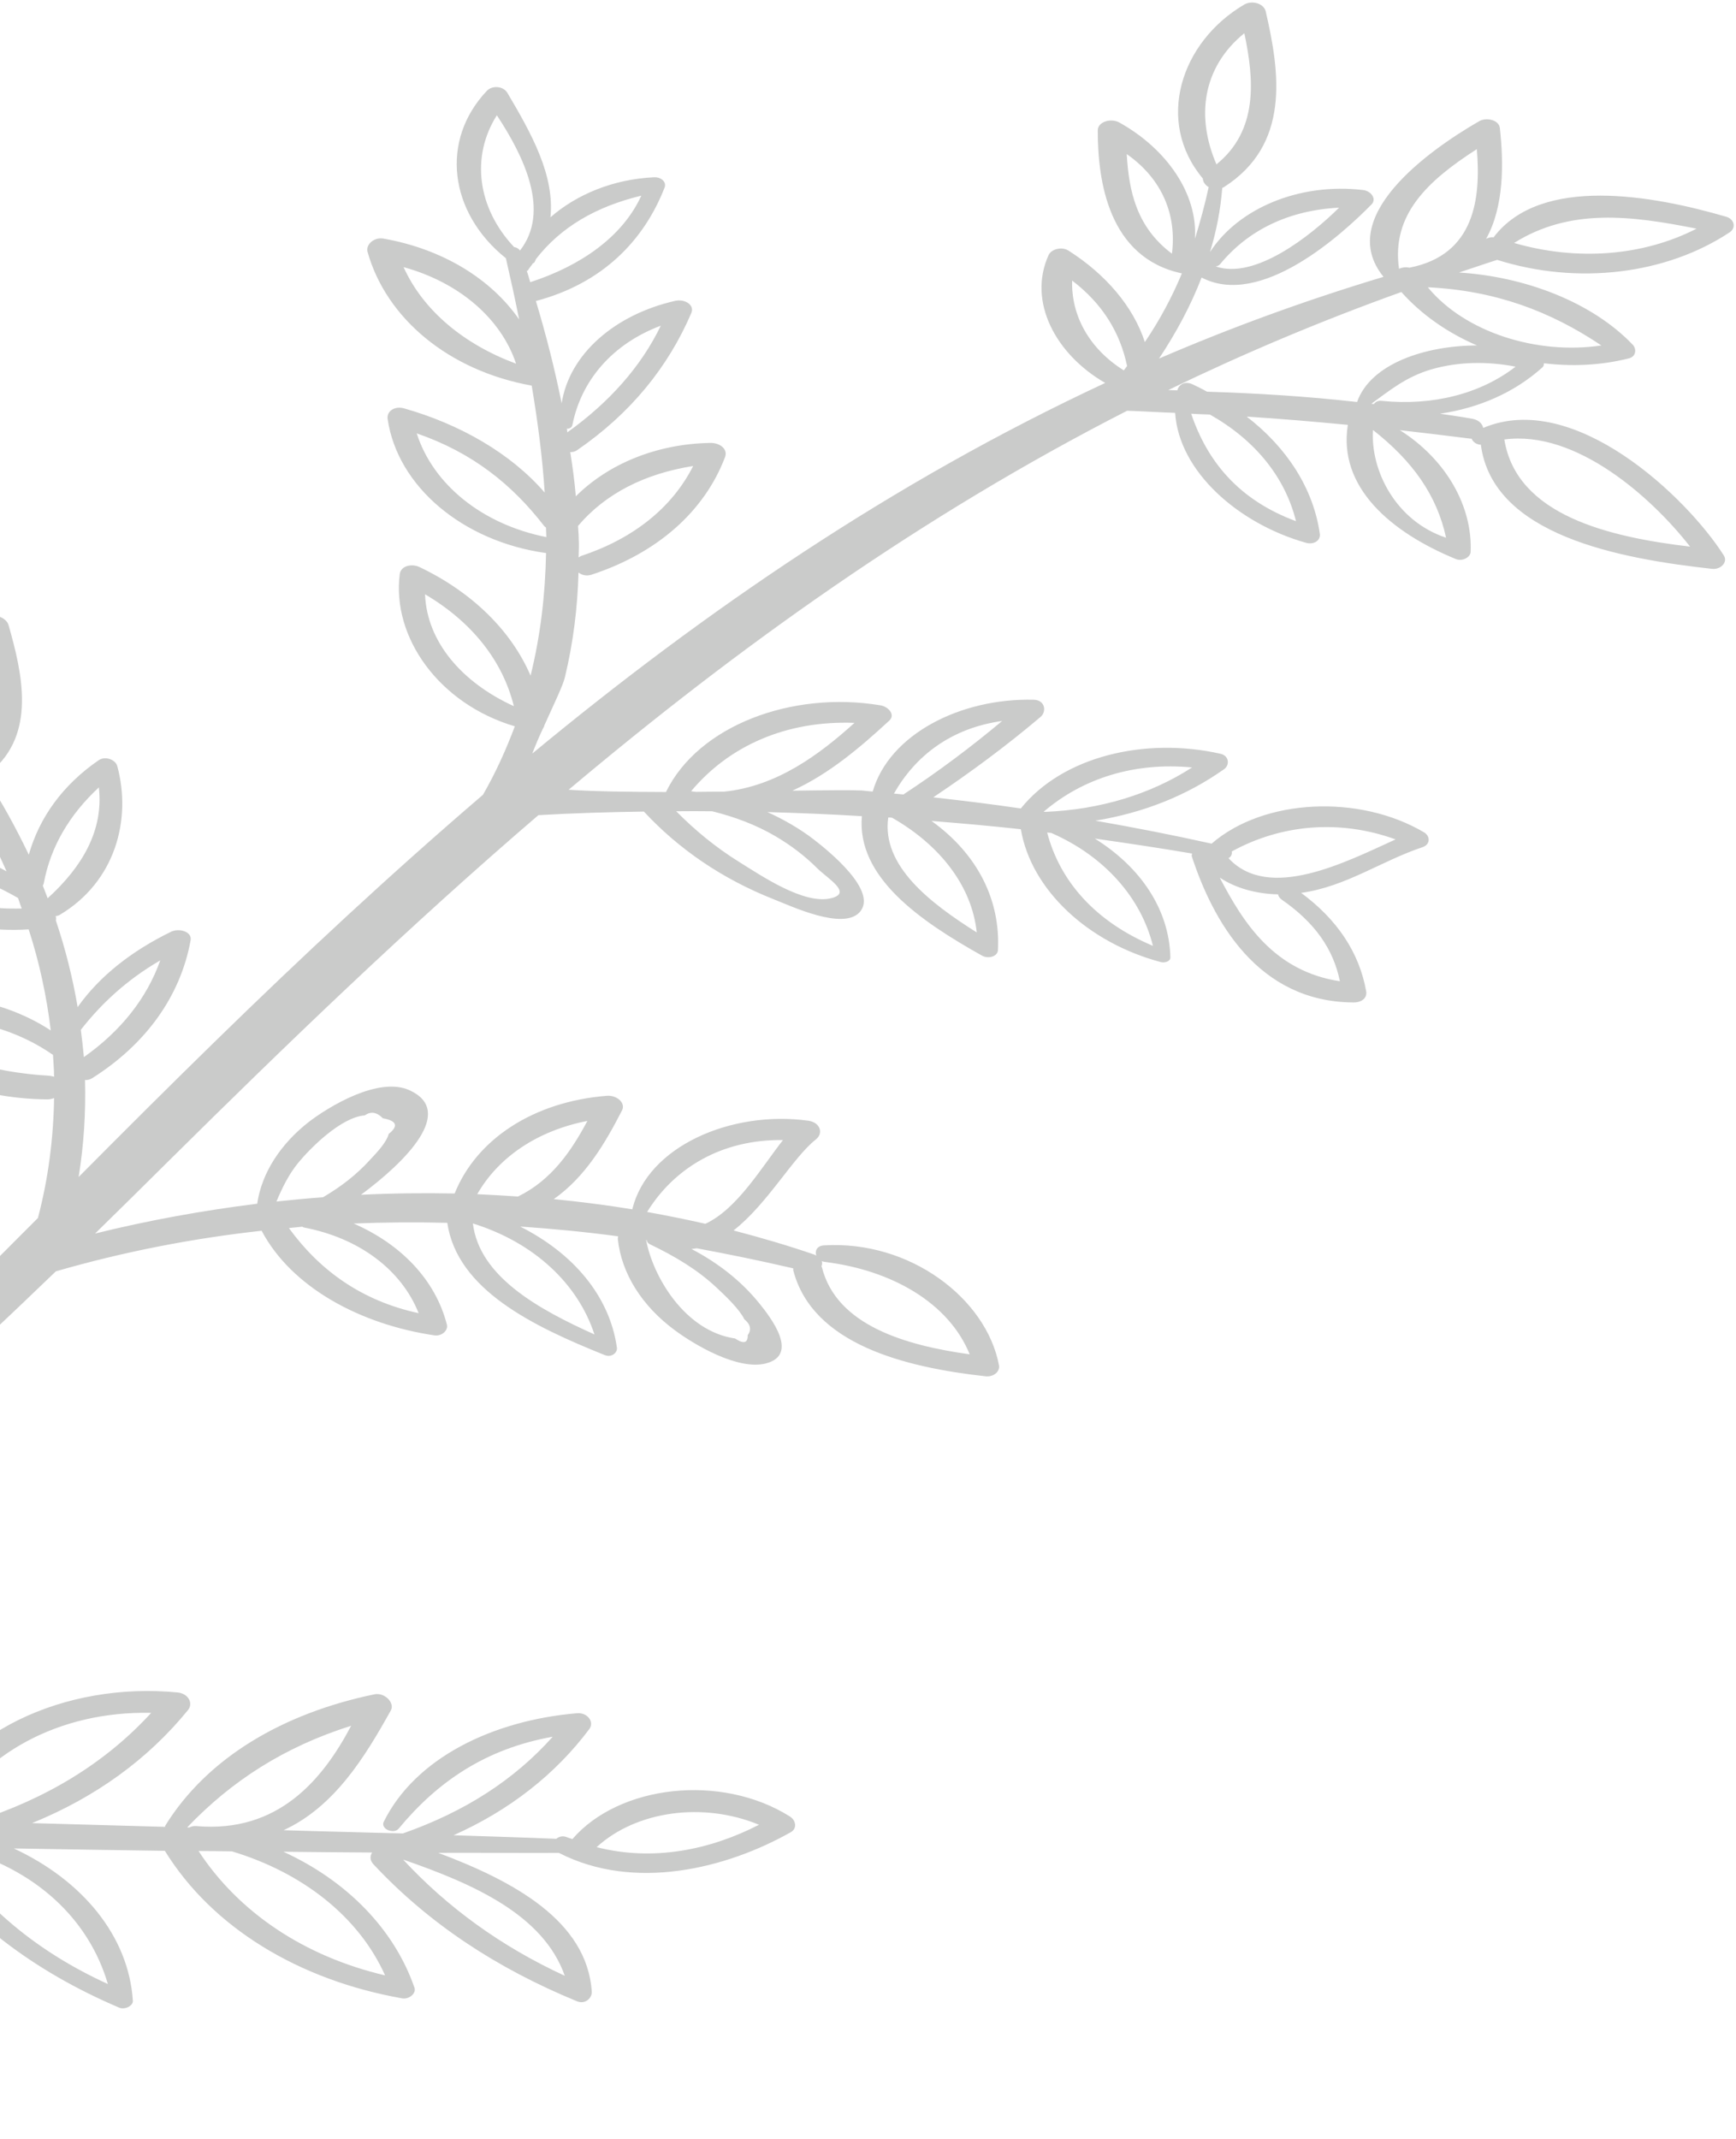 <svg width="276" height="340" viewBox="0 0 276 340" fill="none" xmlns="http://www.w3.org/2000/svg">
<path d="M214.29 67.541C208.876 67.018 203.609 66.58 198.21 66.227C204.61 71.163 208.813 77.659 209.836 84.872C209.979 85.897 208.912 86.633 207.646 86.29C196.862 83.249 187.438 74.947 186.83 65.632C184.273 65.544 181.752 65.383 179.2 65.294C146.403 82.051 117.346 102.873 90.402 125.546C94.483 125.815 100.023 125.892 105.88 125.907C111.039 115.317 125.94 109.791 139.958 112.122C141.238 112.323 142.405 113.622 141.382 114.556C136.675 118.899 131.742 123.076 125.969 125.696C131.406 125.619 135.606 125.586 137.078 125.663C137.612 125.717 138.181 125.799 138.748 125.832C141.385 116.701 152.743 110.958 164.336 111.235C166.205 111.281 166.411 113.156 165.43 113.97C160.042 118.534 154.348 122.752 148.375 126.752C153.033 127.273 157.686 127.837 162.296 128.521C168.954 120.23 182.051 117.121 194.043 119.826C195.433 120.135 195.526 121.638 194.622 122.269C188.596 126.529 181.755 129.21 174.15 130.464C180.35 131.549 186.514 132.749 192.628 134.114C200.963 126.884 216.174 126.255 226.419 132.325C227.443 132.958 227.38 134.254 226.192 134.664C219.675 136.823 213.998 140.949 206.864 141.94C212.581 146.155 216.118 151.427 217.209 157.612C217.376 158.714 216.402 159.385 215.139 159.357C199.878 159.26 192.81 146.257 189.496 136.188C189.453 135.99 189.467 135.848 189.514 135.685C184.376 134.804 179.2 134.041 174.048 133.302C181.308 137.819 185.879 144.524 186.074 152.18C186.1 152.834 185.2 153.104 184.552 152.94C172.987 149.866 163.933 141.458 162.301 131.822C157.582 131.295 152.824 130.886 148.095 130.505C155.43 135.778 159.071 143.084 158.66 151.04C158.621 152.049 157.132 152.475 156.131 151.919C146.312 146.42 136.155 139.443 137.031 129.745C132.05 129.435 127.032 129.24 122.004 129.093C124.606 130.272 127.091 131.702 129.315 133.398C131.869 135.367 139.649 141.695 136.673 145.009C134.007 147.944 125.753 144.024 123.078 142.984C114.795 139.713 107.889 134.966 102.372 129.013C96.781 129.096 91.211 129.259 85.597 129.583C64.992 147.261 45.622 165.927 26.728 184.644C22.887 188.473 18.984 192.295 15.114 196.096C23.526 194.007 32.159 192.446 40.893 191.352C41.618 186.364 44.688 181.784 49.126 178.328C52.19 175.985 60.217 171.015 65.18 173.346C72.369 176.7 64.606 184.589 57.386 189.934C62.329 189.686 67.314 189.635 72.283 189.729C75.743 181.09 84.835 175.117 96.482 174.197C98.006 174.061 99.541 175.301 98.882 176.537C96.24 181.69 93.061 187.104 88.041 190.62C92.224 191.043 96.401 191.562 100.531 192.244C102.92 182.244 116.276 176.463 128.513 178.158C130.389 178.419 130.976 180.14 129.704 181.143C126.08 183.981 122.008 191.401 116.624 195.604C120.949 196.739 125.296 197.998 129.53 199.464C129.62 199.498 129.702 199.578 129.785 199.611C129.524 198.884 129.847 198.05 130.998 197.976C144.659 197.141 156.799 206.415 158.819 217.004C159.024 217.988 158.034 218.901 156.745 218.793C143.817 217.365 129.172 213.693 126.117 201.94C126.098 201.819 126.136 201.748 126.116 201.628C120.982 200.433 115.891 199.388 110.791 198.442C110.517 198.486 110.211 198.505 109.937 198.549C114.217 200.789 117.862 203.666 120.693 207.157C122.525 209.414 127.114 215.348 121.788 216.736C117.299 217.9 110.366 213.749 107.245 211.436C102.091 207.614 98.816 202.489 98.231 197.007C98.216 196.837 98.263 196.674 98.277 196.532C93.063 195.833 87.888 195.335 82.703 194.982C91.133 199.234 96.903 206.008 98.076 214.199C98.213 215.007 97.253 215.849 96.177 215.428C84.792 210.855 72.679 205.053 71.112 194.39C66.112 194.271 61.159 194.301 56.221 194.5C63.78 197.794 69.234 203.476 71.052 210.579C71.265 211.517 70.238 212.448 69.045 212.277C57.354 210.541 46.391 204.711 41.593 195.648C30.671 196.857 19.756 198.958 8.885 202.101C-22.367 232.173 -54.676 260.736 -89.554 287.428C-78.476 290.499 -60.202 288.466 -51.245 288.529C-47.56 276.348 -32.202 268.911 -16.779 269.17C-15.514 269.201 -14.386 270.618 -14.954 271.524C-20.054 279.923 -28.417 285.875 -39.08 288.796C-30.199 288.995 -21.306 289.146 -12.458 289.367C-7.536 275.621 10.261 267.278 28.26 269.05C29.937 269.22 30.778 270.776 29.89 271.842C23.518 279.682 15.145 285.727 5.092 289.816C12.139 289.999 19.179 290.227 26.219 290.409C26.253 290.341 26.266 290.245 26.3 290.177C32.988 279.408 44.991 272.356 59.523 269.343C61.157 269.003 62.802 270.709 62.141 271.895C58.087 279.171 53.236 287.189 45.088 290.942C50.746 291.127 56.438 291.244 62.125 291.411C62.759 291.4 63.391 291.442 64.052 291.459C73.863 288.019 81.747 282.956 87.874 276.085C77.185 277.994 69.556 283.245 63.403 290.67C63.093 291.05 62.6 291.144 62.129 291.05C61.385 290.952 60.688 290.327 60.997 289.635C65.999 279.466 78.347 273.486 91.702 272.352C93.409 272.185 94.526 273.747 93.692 274.866C88.285 282.08 81.004 287.777 72.109 291.746C77.556 291.935 83.003 292.078 88.442 292.313C88.871 291.948 89.49 291.767 90.186 292.08C90.446 292.178 90.742 292.258 91.002 292.356C98.446 283.736 114.62 281.899 125.544 288.738C126.515 289.319 126.807 290.651 125.722 291.262C115.473 297.046 100.844 300.7 88.858 294.549C82.457 294.578 76.066 294.509 69.665 294.538C81.515 298.989 93.338 305.293 94.083 316.62C94.144 317.564 93.098 318.687 91.734 318.14C78.846 312.839 68.129 305.728 59.378 296.366C58.776 295.725 58.812 295.031 59.165 294.49C54.487 294.475 49.758 294.405 45.054 294.366C55.14 298.976 62.69 306.702 65.897 315.99C66.207 316.866 65.051 317.88 63.923 317.673C47.487 314.756 33.748 306.429 26.209 294.222C18.221 294.116 10.209 293.979 2.196 293.843C13.051 298.892 20.466 307.736 21.126 318.094C21.138 318.89 19.811 319.528 18.939 319.15C5.114 313.246 -5.613 304.984 -13.404 294.098C-13.535 293.917 -13.55 293.747 -13.598 293.599C-20.919 293.46 -28.204 293.303 -35.525 293.165C-27.504 298.532 -21.725 305.572 -18.678 313.974C-18.247 315.124 -20.008 316.177 -21.318 315.683C-34.82 310.513 -45.687 303.053 -54.591 293.38C-54.784 293.192 -54.885 292.991 -54.953 292.763C-68.479 292.481 -82.005 292.245 -95.524 291.964C-117.428 308.422 -140.318 324.136 -164.696 339.02C-167.907 341.011 -172.016 337.005 -168.887 334.934C-145.848 319.528 -122.759 304.224 -100.615 288.101C-101.79 284.031 -102.754 279.956 -103.776 275.879C-104.172 276.222 -104.791 276.403 -105.53 276.256C-115.469 273.877 -124.276 269.736 -132.194 264.261C-133.184 263.606 -133.453 261.986 -131.939 261.637C-121.501 259.173 -112.679 263.126 -105.448 268.871C-106.457 264.334 -107.408 259.806 -108.264 255.262C-123.243 253.82 -135.905 243.408 -138.68 231.514C-138.973 230.182 -137.255 228.937 -135.652 229.554C-125.291 233.494 -116.631 238.801 -109.754 246.026C-110.908 238.632 -111.913 231.228 -112.612 223.811C-127.539 220.906 -137.651 210.001 -138.265 197.964C-138.317 196.609 -136.266 196.311 -135.052 196.867C-126.416 200.848 -117.765 205.674 -113.462 212.639C-113.77 206.751 -114.018 200.922 -114.082 195.057C-114.457 195.212 -114.92 195.287 -115.464 195.014C-127.117 189.139 -134.884 178.642 -136.592 167.938C-136.75 166.791 -135.071 165.658 -133.772 166.559C-125.687 172.197 -117.646 177.997 -114.104 185.68C-113.973 180.584 -113.781 175.495 -113.44 170.397C-123.803 164.266 -130.447 154.702 -131.493 144.595C-131.613 143.33 -129.854 142.012 -128.388 143.076C-120.85 148.439 -115.537 154.037 -112.643 161.243C-112.413 158.542 -112.242 155.885 -111.925 153.221C-112.838 152.695 -113.225 151.69 -112.106 151.058C-111.944 150.953 -111.815 150.87 -111.686 150.786C-111.68 150.69 -111.667 150.595 -111.658 150.502C-111.652 150.406 -111.611 150.338 -111.577 150.27C-118.104 141.61 -108.643 133.072 -100.852 127.716C-99.689 126.918 -97.885 127.63 -97.574 128.771C-95.137 138.199 -99.618 147.985 -109.406 153.117C-109.775 157.25 -109.969 161.397 -110.156 165.546C-104.685 159.232 -95.168 155.398 -85.59 154.608C-84.219 154.479 -83.146 155.578 -83.521 156.625C-87.168 166.23 -97.699 172.468 -110.469 171.876C-110.642 176.773 -110.663 181.664 -110.655 186.577C-105.091 180.875 -97.38 176.954 -87.393 179.482C-86.242 179.766 -85.854 181.037 -86.465 181.745C-92.534 188.624 -100.336 193.813 -110.12 196.97C-110.244 197.004 -110.364 196.995 -110.455 197.008C-110.305 201.383 -110.068 205.795 -109.769 210.161C-105.499 204.4 -98.163 200.323 -89.384 199.112C-88.253 198.959 -86.951 199.864 -87.135 200.833C-89.264 211.29 -96.632 219.415 -108.367 224.06C-107.727 229.907 -106.872 235.753 -105.93 241.583C-100.559 234.125 -91.878 225.509 -84.401 229.927C-79.659 232.719 -83.461 237.998 -85.373 240.89C-89.625 247.398 -95.772 252.587 -103.286 256.646C-102.804 259.777 -102.418 264.179 -101.756 268.582C-99.038 262.037 -92.204 256.896 -84.193 254.262C-82.698 253.786 -80.686 254.81 -80.944 256.227C-82.68 265.763 -88.488 272.741 -97.932 278.316C-98.382 278.607 -98.933 278.698 -99.441 278.621C-98.713 280.743 -97.768 282.549 -96.56 283.781C-96.285 284.049 -95.973 284.251 -95.694 284.47C-83.309 275.337 -71.265 265.926 -59.684 256.063C-36.454 236.194 -15.2 214.92 6.028 193.621C7.697 187.31 8.494 180.933 8.6 174.557C8.288 174.672 7.916 174.775 7.523 174.763C-4.119 174.696 -15.239 170.125 -23.12 163.063C-24.145 162.118 -23.637 160.627 -22.296 160.158C-12.278 156.763 -0.44 158.225 8.072 163.807C7.419 158.414 6.278 153.025 4.557 147.74C-6.744 148.477 -18.176 144.068 -25.071 136.455C-26 135.448 -25.468 133.981 -23.853 133.832C-15.432 132.9 -6.234 134.503 1.043 138.518C-0.886 134.131 -3.097 129.834 -5.707 125.667C-9.828 127.71 -14.825 128.48 -19.78 127.932C-23.334 127.548 -31.953 125.57 -33.164 122.194C-34.551 118.127 -27.439 116.966 -23.978 117.098C-19.499 117.288 -14.778 118.075 -10.205 119.141C-12.473 116.045 -14.987 113.02 -17.659 110.097C-27.114 111.432 -37.317 110.255 -46.483 107.642C-48.129 107.186 -48.463 105.347 -47.18 104.558C-41.612 100.953 -33.524 99.745 -26.483 101.495C-29.457 98.859 -32.558 96.302 -35.855 93.871C-43.997 99.095 -55.424 99.919 -65.469 97.071C-67.115 96.615 -67.375 94.903 -66.209 94.107C-60.101 89.928 -51.321 87.779 -43.074 88.927C-44.895 87.78 -46.717 86.633 -48.6 85.526C-49.159 85.975 -49.965 86.23 -50.914 86.04C-57.952 84.509 -64.389 81.207 -68.847 76.443C-71.09 74.047 -75.595 69.134 -71.96 66.515C-68.13 63.723 -61.401 67.196 -58.094 69.17C-52.246 72.628 -48.447 77.373 -46.629 82.908C-46.459 83.336 -46.611 83.655 -46.879 83.92C-45.385 84.701 -43.992 85.587 -42.502 86.41C-45.303 79.816 -43.718 72.483 -39.102 66.897C-38.32 65.991 -36.728 66.078 -35.812 66.868C-27.967 73.733 -27.868 84.274 -35.347 90.724C-34.91 90.887 -34.548 91.191 -34.37 91.521C-31.481 93.499 -28.784 95.555 -26.124 97.681C-26.729 92.078 -24.334 86.367 -20.187 82.161C-19.217 81.175 -17.328 81.341 -16.6 82.524C-11.68 90.298 -11.509 99.133 -16.099 106.623C-16.045 106.675 -15.96 106.759 -15.906 106.811C-14.463 106.86 -13.778 107.893 -14.072 108.754C-12.595 110.35 -11.126 111.991 -9.777 113.623C-9.794 107.865 -6.961 102.317 -1.951 98.27C-0.838 97.369 1.036 98.257 1.355 99.352C3.585 107.167 5.748 116.639 -1.414 122.663C-1.512 123.039 -1.839 123.343 -2.36 123.409C-2.36 123.409 -2.394 123.43 -2.365 123.458C0.296 127.464 2.546 131.643 4.58 135.87C6.236 130.012 9.938 124.798 15.692 120.848C16.726 120.133 18.386 120.759 18.649 121.798C20.957 130.366 18.288 140.194 9.51 145.426C9.318 145.55 9.099 145.599 8.855 145.624C8.923 145.847 8.933 146.066 8.88 146.325C10.402 150.842 11.559 155.463 12.344 160.099C15.841 155.151 20.933 151.184 27.174 148.127C28.413 147.505 30.592 148.062 30.3 149.506C28.688 158.332 23.241 165.972 14.658 171.394C14.271 171.645 13.902 171.704 13.513 171.69C13.651 176.837 13.335 181.96 12.501 187.106C19.724 179.838 26.975 172.592 34.339 165.408C47.936 152.133 62.037 138.978 76.782 126.349C78.846 122.774 80.467 119.132 81.852 115.464C69.763 111.879 62.278 101.293 63.555 91.254C63.741 89.971 65.38 89.535 66.71 90.149C75.13 94.182 81.299 100.298 84.354 107.404C85.938 101.01 86.691 94.482 86.815 87.92C73.565 86.076 63.186 77.316 61.628 66.602C61.446 65.378 62.738 64.496 64.235 64.915C73.079 67.423 81.2 72.049 86.598 78.305C86.238 72.677 85.489 66.988 84.533 61.3C71.334 58.931 61.394 50.599 58.435 40.034C58.124 38.893 59.448 37.677 60.935 37.924C70.339 39.573 78.032 44.303 82.537 50.782C81.887 47.535 81.172 44.283 80.43 41.054C71.385 33.803 69.931 22.305 77.428 14.414C78.297 13.538 80.001 13.686 80.653 14.739C84.542 21.301 88.193 27.888 87.514 34.542C91.701 30.894 97.488 28.49 103.975 28.18C105.097 28.125 106.015 28.919 105.658 29.821C102.401 38.191 95.826 45.044 85.199 47.85C86.82 53.241 88.197 58.657 89.296 64.119C90.509 56.269 97.788 49.989 107.354 47.824C108.835 47.49 110.463 48.45 109.916 49.747C106.216 58.361 100.284 65.691 91.747 71.57C91.393 71.799 91.053 71.886 90.661 71.869C91.038 74.222 91.354 76.564 91.549 78.897C96.661 73.8 104.31 70.549 112.955 70.41C114.494 70.397 115.754 71.416 115.27 72.667C111.988 81.324 104.466 87.935 94.084 91.346C93.245 91.623 92.507 91.429 91.973 91.011C91.825 96.609 91.136 102.153 89.823 107.615C89.545 108.911 88.003 112.056 86.538 115.33C86.525 115.472 86.452 115.611 86.344 115.769C85.698 117.125 85.108 118.536 84.627 119.79C112.022 97.138 141.924 76.62 175.711 60.876C167.822 56.32 163.38 47.97 166.691 40.591C167.119 39.596 168.794 39.142 169.901 39.855C175.786 43.607 180.178 48.726 182.016 54.382C184.376 50.887 186.329 47.251 187.902 43.46C176.19 40.974 174.515 28.686 174.533 20.712C174.548 19.315 176.684 18.736 178 19.498C185.532 23.706 190.45 30.852 189.976 37.963C190.81 35.276 191.554 32.556 192.161 29.75C191.618 29.43 191.246 28.912 191.236 28.381C183.604 19.272 187.729 6.627 197.842 0.711C199.056 0.017 200.938 0.541 201.235 1.824C203.51 11.669 205.124 23.059 194.543 29.775C194.481 29.816 194.386 29.831 194.323 29.872C194.043 33.409 193.38 36.789 192.366 40.084C196.873 33.093 206.624 29.02 216.682 30.205C217.996 30.338 218.897 31.635 218.061 32.489C213.237 37.4 200.405 49.016 191.039 44.12C189.309 48.595 187.024 52.846 184.268 57.002C195.67 52.081 207.559 47.74 219.96 44.007C212.273 34.581 226.969 23.992 235.15 19.28C236.241 18.62 238.314 19.02 238.457 20.362C239.068 25.869 239.154 32.797 236.271 37.972C236.62 37.792 237.027 37.662 237.473 37.732C237.506 37.711 237.478 37.683 237.507 37.664C245.042 27.822 262.833 31.067 274.456 34.46C275.777 34.856 276.003 36.231 275.036 36.903C264.906 43.64 250.8 45.347 238.032 41.31C236.007 41.95 234.006 42.661 231.954 43.323C242.424 43.97 253.11 48.017 259.574 54.792C260.23 55.484 260.117 56.679 258.969 56.971C254.452 58.107 249.908 58.272 245.465 57.751C245.475 57.97 245.419 58.227 245.222 58.4C240.822 62.365 235.182 64.853 228.938 65.765C230.664 66.036 232.391 66.26 234.11 66.577C235.117 66.776 235.662 67.361 235.811 68.027C250.259 61.898 268.206 79.084 274.049 88.279C274.762 89.34 273.583 90.595 272.179 90.428C257.487 88.8 237.326 85.123 235.433 70.691C234.741 70.692 234.176 70.249 233.957 69.725C233.895 69.718 233.866 69.737 233.807 69.734C230.048 69.258 226.324 68.809 222.559 68.382C229.869 73.001 234.128 80.444 233.811 87.761C233.761 88.598 232.487 89.289 231.467 88.874C221.088 84.613 212.7 77.428 214.29 67.541ZM94.857 293.637C103.869 295.945 112.924 294.064 120.672 290.078C111.819 286.413 101.18 287.843 94.857 293.637ZM89.793 314.089C86.384 304.394 75.303 299.49 64.089 295.611C71.115 303.19 79.625 309.399 89.793 314.089ZM61.221 314.021C57.079 304.76 48.193 297.719 36.875 294.306C35.129 294.273 33.346 294.264 31.567 294.253C37.878 303.904 48.24 310.973 61.221 314.021ZM31.198 290.286C44.273 291.439 51.353 282.829 55.828 274.342C45.182 277.699 36.811 283.117 29.757 290.501C29.876 290.516 29.968 290.498 30.087 290.513C30.374 290.373 30.722 290.24 31.198 290.286ZM17.149 315.396C14.155 305.166 5.743 297.013 -7.156 293.687C-7.76 293.673 -8.298 293.668 -8.902 293.654C-2.861 302.941 5.877 310.257 17.149 315.396ZM154.17 215.295C150.828 207.078 141.736 201.918 131.178 200.61C131 200.592 130.794 200.547 130.65 200.461C130.742 200.76 130.715 201.044 130.6 201.297C130.621 201.371 130.649 201.399 130.677 201.473C133.005 210.7 143.986 213.88 154.17 215.295ZM116.869 212.778C118.229 213.686 118.913 213.515 118.881 212.234C119.506 211.383 119.32 210.52 118.34 209.72C117.562 208.123 115.403 206.073 113.964 204.724C110.923 201.861 107.329 199.715 103.319 197.792C103.002 197.638 102.843 197.382 102.808 197.139C102.808 197.139 102.747 197.132 102.721 197.108C103.771 202.827 108.805 211.599 116.869 212.778ZM-3.949 289.556C7.445 285.936 16.816 280.183 24.04 272.289C9.195 271.969 -2.92 278.961 -8.827 289.45C-7.26 289.512 -5.695 289.523 -4.099 289.566C-4.069 289.542 -4.007 289.548 -3.949 289.556ZM-24.071 310.989C-27.579 303.597 -33.715 297.46 -41.799 293.03C-44.385 292.962 -46.979 292.94 -49.571 292.871C-42.794 300.519 -34.232 306.515 -24.071 310.989ZM193.917 139.505C197.785 146.931 202.648 154.388 213.025 155.991C211.985 150.85 209.036 146.671 203.81 143.036C203.444 142.781 203.232 142.472 203.198 142.176C199.732 142.093 196.469 141.209 193.917 139.505ZM221.88 133.439C212.927 130.197 203.638 131.066 195.832 135.36C195.915 135.752 195.749 136.218 195.308 136.417C201.754 143.383 214.02 137.005 221.88 133.439ZM112.147 194.542C117.202 192.207 121.109 185.518 124.483 181.233C114.749 181.094 107.185 185.678 102.882 192.664C105.967 193.219 109.076 193.845 112.147 194.542ZM94.509 212.133C91.901 204.158 85.026 197.557 75.181 194.492C76.204 202.955 85.659 208.153 94.509 212.133ZM-47.223 287.324C-35.664 285.744 -26.29 280.573 -20.608 272.688C-32.75 273.437 -41.571 279.147 -47.223 287.324ZM166.485 132.347C168.532 140.193 174.251 146.553 183.298 150.359C181.434 142.8 175.681 136.144 167.142 132.413C166.902 132.389 166.724 132.371 166.485 132.347ZM268.698 86.897C262.576 79.05 250.546 68.316 239.169 69.865C241.111 81.939 255.838 85.379 268.698 86.897ZM66.559 208.753C63.865 201.951 57.21 196.821 48.291 195.125C48.204 195.094 48.147 195.039 48.064 195.005C47.331 195.075 46.663 195.154 45.931 195.223C50.775 201.878 57.395 206.764 66.559 208.753ZM82.357 190.206C87.679 187.612 90.842 182.966 93.389 178.187C85.451 179.744 79.248 183.939 75.874 189.838C78.066 189.941 80.228 190.063 82.357 190.206ZM141.217 129.961C140.142 137.635 147.869 143.547 155.289 148.227C154.52 140.896 149.509 134.39 141.846 130C141.636 129.957 141.428 129.958 141.217 129.961ZM166.17 129.061C174.863 128.712 182.921 126.272 189.522 122C180.371 121.124 172.153 123.713 165.931 129.037C165.992 129.043 166.075 129.077 166.17 129.061ZM132.093 142.799C135.581 141.971 131.694 139.748 129.957 138.055C128.032 136.124 125.728 134.351 123.212 132.891C120.127 131.086 116.776 129.853 113.24 128.966C111.338 128.942 109.409 128.94 107.506 128.963C110.475 131.965 113.741 134.677 117.585 137.066C120.98 139.168 127.8 143.837 132.093 142.799ZM218.283 68.353C217.875 74.745 221.86 82.811 229.905 85.479C228.443 78.73 224.596 73.304 218.283 68.353ZM51.351 190.326C54.198 188.662 56.679 186.744 58.842 184.36C59.887 183.238 61.426 181.657 61.805 180.249C63.373 179.009 63.095 178.164 60.87 177.77C59.911 176.782 58.957 176.636 57.986 177.311C54.214 177.606 49.366 182.486 47.452 184.801C45.88 186.715 44.857 188.853 43.951 191.002C46.42 190.741 48.859 190.504 51.351 190.326ZM142.125 126.151C142.605 126.199 143.138 126.253 143.618 126.302C149.158 122.669 154.368 118.764 159.326 114.612C151.221 115.744 145.546 120.135 142.125 126.151ZM219.699 63.727C227.77 64.543 235.382 62.613 240.958 58.286C236.485 57.426 231.922 57.469 227.574 58.716C223.507 59.92 221.007 62.029 218.02 64.184C218.198 64.202 218.321 64.214 218.437 64.226C218.655 63.911 219.075 63.639 219.699 63.727ZM-98.912 274.8C-92.65 270.926 -88.479 265.541 -86.463 259.359C-93.298 262.62 -97.283 267.613 -99.899 273.784C-99.57 274.104 -99.243 274.477 -98.912 274.8ZM254.595 54.915C246.377 49.409 237.663 46.191 227.002 45.668C232.941 52.87 244.424 56.442 254.595 54.915ZM240.719 38.623C250.702 41.512 261.156 40.739 269.731 36.351C259.281 34.257 249.588 33.062 240.719 38.623ZM189.381 65.768C191.96 73.403 196.987 79.5 206.043 82.849C204.331 75.904 199.595 69.983 192.355 65.898C191.362 65.875 190.402 65.825 189.381 65.768ZM115.087 125.849C123.494 125.013 130.264 119.959 135.855 114.911C124.879 114.5 115.846 118.646 109.874 125.78C110.142 125.832 110.382 125.857 110.68 125.884C112.157 125.871 113.638 125.849 115.087 125.849ZM215.759 63.906C217.885 57.831 226.586 54.929 234.827 54.918C230.222 52.934 226.06 50.08 222.795 46.424C209.914 51.047 197.578 56.261 185.736 62.005C186.217 62.007 186.696 62.055 187.18 62.055C187.383 61.206 188.295 60.528 189.54 61.065C190.35 61.437 191.125 61.827 191.898 62.269C199.865 62.517 207.816 63.006 215.759 63.906ZM-106.163 273.007C-111.761 268.178 -118.191 264.153 -126.283 264.154C-120.066 267.912 -113.433 270.777 -106.163 273.007ZM224.072 42.554C234.53 40.529 235.442 31.439 234.797 23.71C226.914 28.767 221.2 34.167 222.424 42.724C222.901 42.508 223.511 42.426 224.072 42.554ZM-103.974 252.577C-100.744 250.712 -97.793 248.576 -95.199 246.093C-92.809 243.828 -87.806 239.248 -87.592 236.112C-87.131 228.881 -98.355 239.098 -99.597 240.394C-101.774 242.608 -103.458 245.04 -104.883 247.617C-104.561 249.289 -104.329 250.927 -103.974 252.577ZM-109.749 251.751C-109.95 251.656 -110.214 251.56 -110.345 251.378C-116.21 244.303 -123.654 238.613 -132.778 234.677C-128.934 243.235 -120.383 249.064 -109.749 251.751ZM12.851 163.71C13.043 165.154 13.203 166.613 13.337 168.048C19.234 163.872 23.324 158.719 25.479 152.672C20.367 155.628 16.23 159.377 12.851 163.71ZM7.862 171.013C8.163 171.044 8.395 171.114 8.601 171.16C8.592 170.003 8.492 168.858 8.425 167.698C1.359 162.742 -8.261 160.782 -17.019 162.742C-10.004 167.858 -1.529 170.473 7.862 171.013ZM178.67 58.879C178.846 58.632 179.014 58.431 179.19 58.184C178.097 52.943 175.347 48.324 170.457 44.603C170.285 50.13 173.152 55.432 178.67 58.879ZM193.28 42.356C199.501 44.503 208.323 37.537 212.894 33.015C204.947 33.415 198.461 36.543 193.979 41.996C193.807 42.194 193.554 42.312 193.28 42.356ZM179.134 24.492C179.483 30.527 180.753 36.15 186.321 40.328C187.094 34.238 184.844 28.491 179.134 24.492ZM67.574 94.473C67.866 102.02 73.431 108.486 81.696 112.26C79.92 105.043 75.026 98.861 67.574 94.473ZM-108.895 220.201C-100.265 216.495 -94.088 210.35 -91.598 202.697C-100.134 204.509 -106.436 209.438 -109.237 215.95C-109.132 217.357 -109.055 218.742 -108.916 220.127C-108.891 220.152 -108.891 220.152 -108.895 220.201ZM92.401 88.377C100.758 85.606 106.881 80.659 110.204 74.081C102.545 75.283 96.262 78.454 91.899 83.604C91.925 84.258 92.014 84.919 92.011 85.592C92.067 86.585 92.028 87.594 91.992 88.601C92.143 88.544 92.244 88.433 92.401 88.377ZM6.807 140.786C7.073 141.465 7.311 142.115 7.577 142.793C13.101 137.788 16.5 131.961 15.712 125.18C11.071 129.48 8.041 134.572 6.96 140.416C6.946 140.558 6.846 140.669 6.807 140.786ZM193.4 26.13C200.045 20.752 199.407 12.711 197.831 5.277C191.119 10.74 190.145 18.62 193.4 26.13ZM3.465 144.425C3.214 143.87 3.087 143.328 2.87 142.751C-3.88 138.887 -11.234 136.628 -19.436 136.834C-13.412 142.019 -5.189 144.658 3.465 144.425ZM86.863 85.383C86.851 84.899 86.808 84.39 86.803 83.859C86.747 83.804 86.631 83.745 86.549 83.665C81.372 76.949 75.039 71.924 66.252 68.891C68.82 76.933 76.561 83.332 86.863 85.383ZM-113.718 220.459C-114.217 210.94 -124.162 205.522 -133.634 201.145C-131.716 209.966 -124.15 216.924 -113.718 220.459ZM90.133 68.148C90.176 68.345 90.157 68.537 90.197 68.731C96.781 64.023 101.887 58.346 105.057 51.775C97.323 54.681 92.412 60.499 91.008 67.535C90.933 67.988 90.522 68.162 90.133 68.148ZM-110.545 193.623C-102.846 190.786 -96.473 186.973 -91.228 181.744C-100.107 180.559 -105.99 185.843 -110.563 191.309C-110.579 192.077 -110.558 192.827 -110.545 193.623ZM-4.284 120.678C-4.222 120.684 -4.222 120.684 -4.194 120.712C0.803 115.869 0.167 109.343 -1.563 103.219C-5.31 107.611 -6.797 112.688 -6.006 118.263C-5.425 119.045 -4.838 119.874 -4.284 120.678ZM-7.626 122.75C-7.655 122.722 -7.708 122.669 -7.765 122.614C-10.525 122.167 -13.292 121.719 -16.064 121.367C-18.659 121.033 -26.069 119.343 -28.439 121.369C-22.361 125.356 -14.123 125.659 -7.626 122.75ZM-131.547 171.743C-128.446 179.624 -123.128 186.065 -115.489 191.992C-116.286 183.696 -123.707 177.089 -131.547 171.743ZM82.05 57.815C79.617 50.532 72.889 44.864 64.162 42.465C67.295 49.383 73.745 54.732 82.05 57.815ZM-110.347 168.8C-100.65 169.322 -91.667 165.074 -88.091 158.061C-96.705 159.744 -103.194 163.186 -109.792 168.036C-109.956 168.188 -110.167 168.191 -110.32 168.198C-110.338 168.389 -110.328 168.608 -110.347 168.8ZM84.299 44.861C92.336 42.252 98.969 37.645 101.96 31.103C94.79 32.835 89.167 36.075 85.201 41.194C85.121 41.379 85.074 41.542 84.972 41.7C84.904 41.79 84.81 41.806 84.714 41.868C84.466 42.254 84.16 42.584 83.908 43.014C83.875 43.036 83.817 43.027 83.751 43.07C83.965 43.644 84.115 44.263 84.299 44.861ZM-113.182 167.238C-113.15 166.904 -113.113 166.522 -113.081 166.189C-113.109 166.161 -113.134 166.136 -113.163 166.108C-115.172 159.447 -119.842 152.807 -126.514 148.181C-124.265 155.44 -119.836 161.744 -113.182 167.238ZM-20.73 106.942C-20.923 106.754 -21.116 106.566 -21.308 106.378C-27.431 103.855 -34.221 103.194 -40.135 105.367C-33.681 106.645 -27.293 107.076 -20.73 106.942ZM81.73 39.275C82.085 39.311 82.463 39.518 82.671 39.829C87.533 33.597 83.332 24.907 78.992 18.325C74.821 24.913 75.905 33.07 81.73 39.275ZM-22.392 100.727C-21.194 101.739 -20.092 102.814 -18.953 103.87C-16.303 98.307 -16.143 92.301 -18.844 86.533C-22.068 90.808 -22.907 95.47 -22.392 100.727ZM-100.952 132.208C-106.963 136.637 -112.705 142.321 -109.171 149.158C-103.314 144.788 -100.286 138.755 -100.952 132.208ZM-38.749 88.592C-38.633 88.65 -38.577 88.706 -38.465 88.767C-33.011 83.848 -32.449 76.506 -37.096 70.881C-40.58 76.308 -40.775 82.387 -38.749 88.592ZM-59.788 94.874C-52.788 96.112 -46.038 95.011 -40.035 92.196C-47.181 91.499 -53.79 92.108 -59.788 94.874ZM-50.537 82.22C-52.163 79.379 -54.263 76.757 -57.037 74.526C-58.412 73.449 -66.516 67.689 -68.32 69.795C-69.576 71.233 -61.229 77.593 -60.292 78.196C-57.305 80.115 -54.045 81.361 -50.537 82.22Z" fill="#4D504F" fill-opacity="0.3"/>
</svg>

